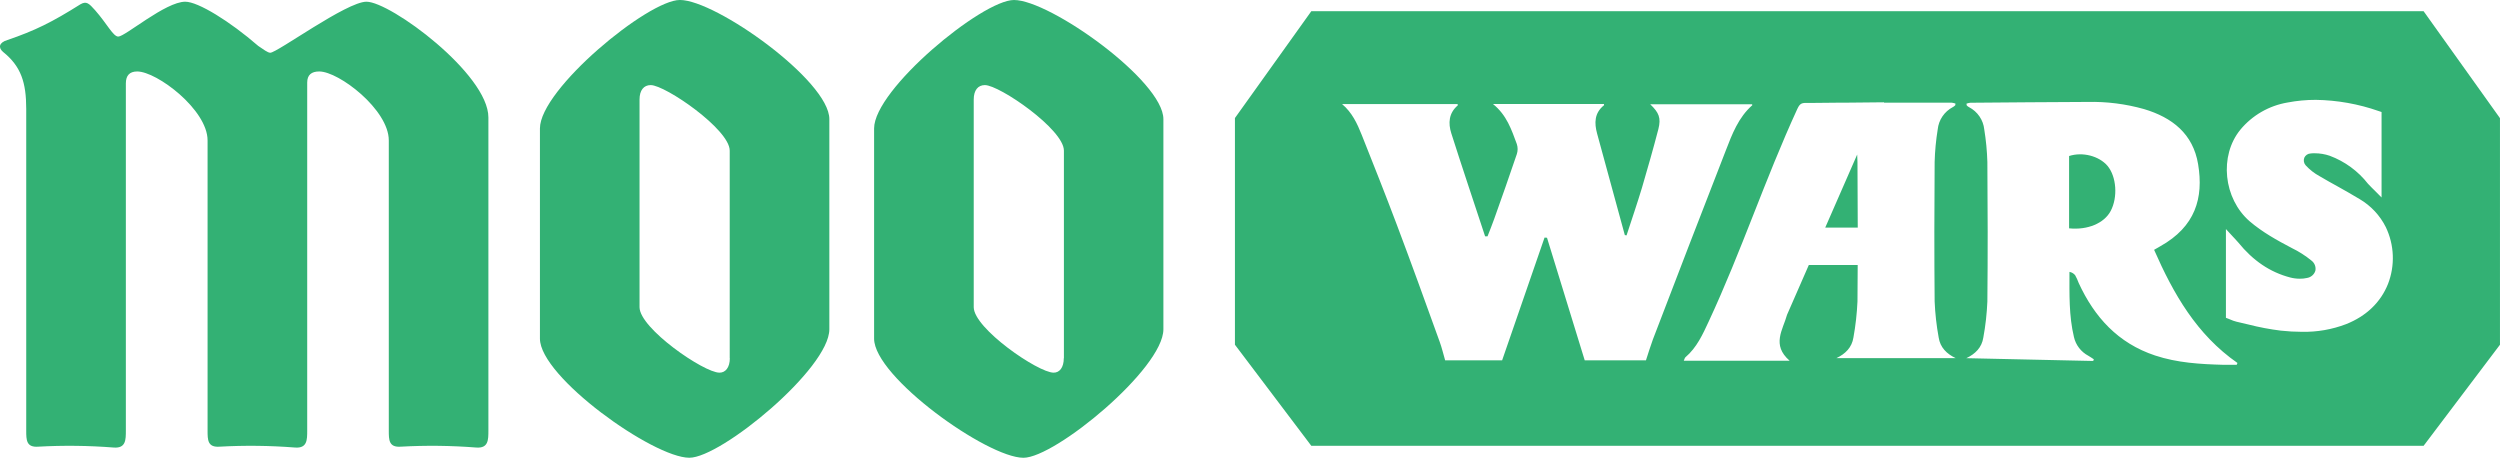 <svg width="263" height="49" viewBox="0 0 263 49" fill="none" xmlns="http://www.w3.org/2000/svg">
<g clip-path="url(#clip0_839_3070)">
<path d="M195.376 16.257L192.013 23.946H195.435C195.435 21.647 195.426 19.346 195.406 17.044C195.406 16.782 195.394 16.511 195.376 16.257Z" fill="#33B174"/>
<path d="M254.962 1.179H137.95L129.915 12.418V36.264L137.95 46.899H254.962L262.997 36.264V12.43L254.962 1.179ZM173.155 37.904H166.712L162.745 25.011L162.486 24.993L158.023 37.907H152.029C151.842 37.264 151.687 36.592 151.452 35.949C149.964 31.821 148.476 27.694 146.931 23.604C145.741 20.45 144.5 17.319 143.253 14.19C142.777 12.996 142.238 11.832 141.185 10.947H153.339C153.339 11 153.377 11.074 153.356 11.089C152.401 11.902 152.342 12.961 152.675 14.019C153.827 17.637 155.044 21.246 156.234 24.863H156.487C156.722 24.253 156.972 23.648 157.189 23.032C157.996 20.762 158.802 18.492 159.57 16.21C159.683 15.867 159.683 15.497 159.57 15.154C159.014 13.654 158.514 12.112 157.064 10.944H168.733C168.733 10.991 168.763 11.062 168.733 11.08C167.724 11.891 167.712 12.94 168.016 14.055C168.986 17.616 169.958 21.176 170.932 24.733L171.113 24.763C171.658 23.091 172.229 21.425 172.735 19.751C173.331 17.705 173.926 15.65 174.461 13.58C174.759 12.401 174.521 11.849 173.604 10.971H184.317C184.317 10.971 184.356 11.053 184.341 11.068C182.88 12.356 182.219 14.111 181.55 15.841C178.971 22.463 176.415 29.089 173.881 35.719C173.622 36.415 173.405 37.149 173.155 37.904ZM193.195 37.674C194.135 37.225 194.819 36.553 194.98 35.507C195.208 34.253 195.35 32.985 195.406 31.712C195.418 30.439 195.425 29.161 195.429 27.879H190.287L187.999 33.11C187.558 34.708 186.344 36.279 188.269 37.948H177.134C177.208 37.786 177.229 37.653 177.309 37.582C178.5 36.568 179.125 35.179 179.758 33.817C183.222 26.373 185.651 18.919 189.079 11.457C189.376 10.823 189.573 10.806 190.308 10.832L193.54 10.8C193.563 10.798 193.585 10.798 193.608 10.8H194.26L198.212 10.761L198.173 10.8H205.315C205.451 10.817 205.585 10.848 205.714 10.894C205.696 10.997 205.714 11.062 205.678 11.089C205.608 11.16 205.526 11.221 205.437 11.268C204.998 11.499 204.623 11.833 204.346 12.241C204.069 12.65 203.898 13.12 203.848 13.61C203.663 14.746 203.555 15.893 203.524 17.044C203.488 21.933 203.479 26.824 203.524 31.712C203.577 32.985 203.719 34.253 203.949 35.507C204.107 36.553 204.792 37.225 205.735 37.674H193.195ZM235.3 38.378C234.836 38.378 234.372 38.378 233.908 38.378C231.473 38.313 229.045 38.172 226.712 37.397C222.82 36.102 220.332 33.366 218.677 29.766C218.575 29.483 218.45 29.209 218.302 28.947C218.15 28.766 217.94 28.643 217.707 28.599C217.707 30.957 217.644 33.222 218.18 35.459C218.275 35.877 218.46 36.268 218.722 36.608C218.984 36.948 219.317 37.228 219.698 37.429C219.894 37.541 220.082 37.674 220.272 37.797C220.251 37.856 220.228 37.915 220.204 37.974L206.86 37.68C207.803 37.231 208.485 36.559 208.645 35.513C208.876 34.259 209.018 32.991 209.071 31.718C209.119 26.83 209.11 21.939 209.071 17.05C209.038 15.899 208.928 14.752 208.744 13.615C208.693 13.126 208.521 12.656 208.243 12.248C207.964 11.84 207.588 11.506 207.149 11.277C207.059 11.23 206.978 11.169 206.907 11.098C206.881 11.071 206.89 11.006 206.875 10.903C207.004 10.857 207.137 10.825 207.273 10.809C211.386 10.776 215.499 10.738 219.612 10.723C221.615 10.678 223.614 10.93 225.542 11.472C228.518 12.356 230.715 14.084 231.241 17.274C231.836 20.839 230.944 23.849 227.26 25.907L226.611 26.281C228.643 30.901 231.075 35.191 235.381 38.184C235.357 38.246 235.327 38.31 235.3 38.378ZM251.218 29.872C250.451 31.801 248.927 33.263 246.808 34.1C245.334 34.663 243.763 34.937 242.184 34.908C241.436 34.906 240.689 34.865 239.946 34.784C238.797 34.642 237.659 34.426 236.538 34.139C236.128 34.041 235.702 33.941 235.283 33.844C235.052 33.787 234.828 33.708 234.613 33.608L234.446 33.54L234.167 33.434V24.097L234.925 24.919L235.095 25.099C235.217 25.229 235.342 25.361 235.461 25.503C237.014 27.419 238.8 28.631 240.916 29.188C241.254 29.277 241.602 29.322 241.951 29.321C242.198 29.324 242.443 29.298 242.684 29.244C242.889 29.213 243.081 29.126 243.239 28.992C243.397 28.858 243.514 28.683 243.576 28.487C243.616 28.289 243.599 28.084 243.528 27.896C243.456 27.707 243.333 27.542 243.172 27.419C242.533 26.896 241.834 26.449 241.089 26.09C239.526 25.267 238.008 24.43 236.663 23.28C233.905 20.889 233.437 16.39 235.69 13.639C236.942 12.129 238.701 11.116 240.645 10.785C241.626 10.597 242.622 10.503 243.621 10.505C245.878 10.539 248.115 10.937 250.242 11.684L250.54 11.784V20.774L249.793 20.022C249.698 19.925 249.611 19.842 249.531 19.766C249.376 19.615 249.233 19.471 249.114 19.335C248.074 18.001 246.68 16.981 245.088 16.387C244.582 16.214 244.05 16.125 243.514 16.124C243.365 16.124 243.216 16.124 243.073 16.145C242.931 16.152 242.794 16.198 242.677 16.277C242.56 16.357 242.467 16.468 242.41 16.596C242.359 16.731 242.346 16.878 242.373 17.02C242.4 17.162 242.467 17.294 242.565 17.401C242.984 17.856 243.477 18.24 244.023 18.536C244.636 18.902 245.276 19.256 245.895 19.598C246.665 20.025 247.463 20.482 248.228 20.942C249.416 21.64 250.374 22.664 250.986 23.89C251.432 24.82 251.682 25.829 251.722 26.858C251.762 27.886 251.59 28.912 251.218 29.872Z" fill="#33B174"/>
<path d="M217.668 16.413V24.02C219.62 24.221 221.361 23.486 222.043 22.195C222.811 20.747 222.656 18.574 221.704 17.442C220.811 16.404 219.082 15.956 217.668 16.413Z" fill="#33B174"/>
<path d="M51.379 12.354V45.292C51.379 46.277 51.379 47.17 50.114 47.082C47.47 46.873 44.814 46.842 42.165 46.99C40.901 47.082 40.901 46.277 40.901 45.292V14.768C40.901 11.546 35.66 7.518 33.583 7.518C32.77 7.518 32.318 7.878 32.318 8.683V45.292C32.318 46.277 32.318 47.17 31.053 47.082C28.408 46.873 25.751 46.843 23.102 46.99C21.837 47.082 21.837 46.277 21.837 45.292V14.768C21.837 11.546 16.507 7.518 14.43 7.518C13.615 7.518 13.24 7.966 13.24 8.771V45.292C13.24 46.277 13.24 47.17 11.975 47.082C9.33 46.873 6.673 46.843 4.023 46.99C2.759 47.082 2.759 46.277 2.759 45.292V11.457C2.759 8.683 2.217 6.982 0.321 5.46C-0.205 5.012 -0.116 4.476 0.786 4.207C3.678 3.223 5.485 2.326 8.466 0.448C9.1 0.088 9.359 0.357 10.002 1.073C11.267 2.506 11.901 3.848 12.442 3.848C13.165 3.848 17.412 0.18 19.489 0.18C20.843 0.18 24.185 2.244 27.167 4.832C27.709 5.192 28.161 5.549 28.432 5.549C29.155 5.549 36.467 0.18 38.55 0.18C41.082 0.18 51.379 7.787 51.379 12.354Z" fill="#33B174"/>
<path d="M56.801 35.625V13.512C56.801 9.385 68.183 -0.003 71.525 -0.003C75.32 -0.003 87.247 8.5 87.247 12.527V34.64C87.247 38.767 75.864 48.155 72.519 48.155C68.725 48.155 56.801 39.652 56.801 35.625ZM76.766 37.688V15.844C76.766 13.607 69.99 8.951 68.454 8.951C67.731 8.951 67.279 9.488 67.279 10.473V32.314C67.279 34.551 74.055 39.204 75.683 39.204C76.314 39.213 76.778 38.667 76.778 37.682L76.766 37.688Z" fill="#33B174"/>
<path d="M91.955 35.625V13.512C91.955 9.399 103.329 0 106.671 0C110.465 0 122.389 8.503 122.389 12.53V34.643C122.389 38.77 111.007 48.158 107.665 48.158C103.858 48.155 91.955 39.652 91.955 35.625ZM111.923 37.688V15.844C111.923 13.607 105.147 8.951 103.611 8.951C102.888 8.951 102.436 9.488 102.436 10.472V32.314C102.436 34.551 109.212 39.204 110.84 39.204C111.459 39.213 111.911 38.667 111.911 37.682L111.923 37.688Z" fill="#33B174"/>
</g>
<defs>
<clipPath id="clip0_839_3070">
<rect width="263" height="48.155" fill="white"/>
</clipPath>
</defs>
</svg>
